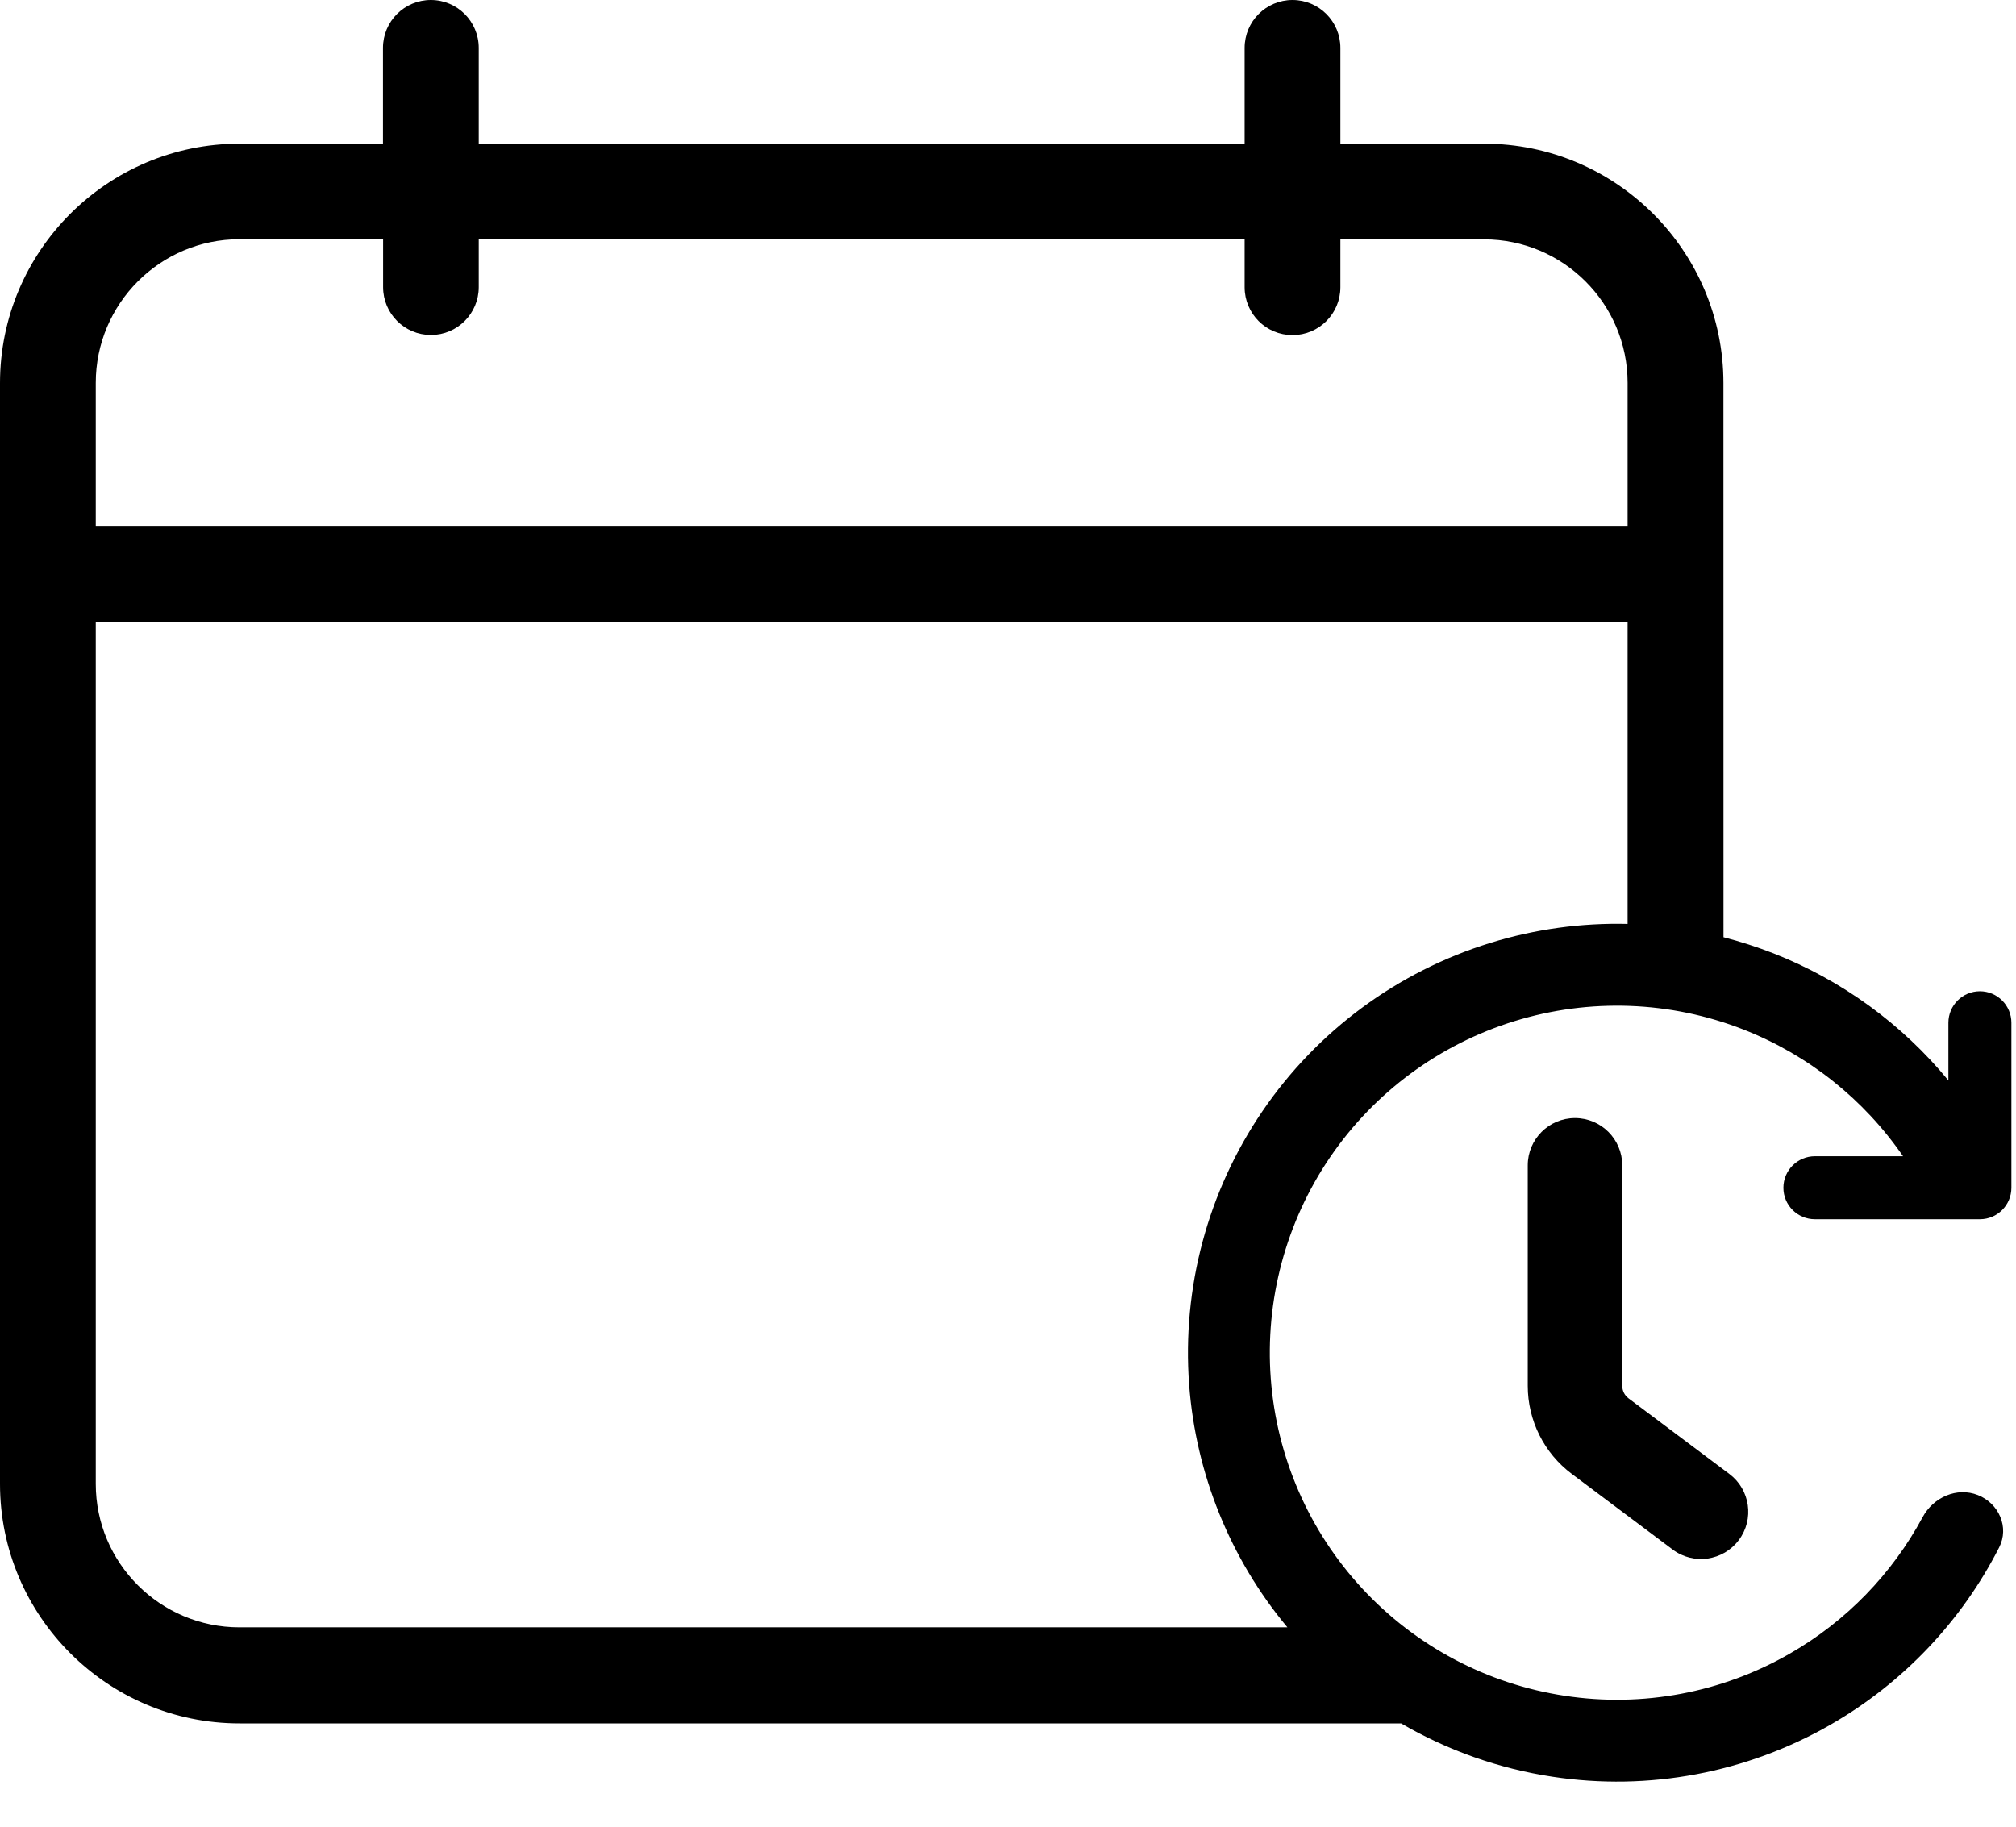 <svg width="32" height="29" viewBox="0 0 32 29" fill="none" xmlns="http://www.w3.org/2000/svg">
<g id="automate">
<path fill-rule="evenodd" clip-rule="evenodd" d="M23.557 2.281H21.276V0.76C21.276 0.34 20.936 0 20.516 0C20.096 0 19.756 0.34 19.756 0.76V2.281H7.599V0.76C7.599 0.34 7.258 0 6.839 0C6.419 0 6.079 0.34 6.079 0.76V2.281H3.801C1.706 2.281 0 3.985 0 6.081V23.559C0 25.654 1.705 27.36 3.801 27.36H22.24C22.975 27.788 23.79 28.078 24.644 28.207C26.168 28.439 27.726 28.146 29.062 27.377C30.21 26.716 31.136 25.738 31.733 24.566C31.896 24.246 31.729 23.867 31.395 23.735C31.062 23.603 30.688 23.77 30.518 24.086C30.034 24.985 29.307 25.737 28.414 26.25C27.333 26.873 26.072 27.11 24.839 26.922C23.605 26.735 22.472 26.135 21.624 25.22C20.776 24.305 20.264 23.129 20.171 21.885C20.078 20.641 20.411 19.402 21.113 18.371C21.816 17.34 22.848 16.579 24.04 16.211C25.232 15.843 26.514 15.89 27.676 16.345C28.705 16.749 29.585 17.451 30.207 18.356H28.808C28.532 18.356 28.308 18.58 28.308 18.856C28.308 19.133 28.532 19.356 28.808 19.356H31.427C31.703 19.356 31.927 19.133 31.927 18.856V16.237C31.927 15.961 31.703 15.737 31.427 15.737C31.151 15.737 30.927 15.961 30.927 16.237V17.153C30.193 16.259 29.238 15.562 28.15 15.135C27.89 15.034 27.625 14.948 27.357 14.879L27.356 6.079C27.355 3.984 25.65 2.281 23.557 2.281ZM18.875 21.982C18.981 23.4 19.528 24.747 20.435 25.835H3.8C2.542 25.835 1.52 24.813 1.52 23.557V9.879H25.835L25.835 14.668C25.102 14.65 24.367 14.75 23.657 14.969C22.184 15.424 20.908 16.365 20.04 17.639C19.171 18.913 18.761 20.444 18.875 21.982ZM25.835 8.36H1.52V6.079C1.52 4.821 2.542 3.798 3.801 3.798H6.081V4.559C6.081 4.978 6.421 5.318 6.84 5.318C7.259 5.318 7.599 4.978 7.599 4.559V3.8H19.756V4.56C19.756 4.98 20.096 5.32 20.516 5.32C20.936 5.32 21.276 4.98 21.276 4.56V3.8H23.557C24.813 3.8 25.835 4.821 25.835 6.079L25.835 8.36Z" fill="currentColor"/>
<path d="M25.75 18.5C25.75 18.086 25.414 17.75 25 17.75C24.586 17.75 24.25 18.086 24.25 18.5V22C24.25 22.551 24.509 23.07 24.95 23.4L26.55 24.6C26.881 24.849 27.352 24.781 27.6 24.45C27.849 24.119 27.781 23.648 27.45 23.4L25.85 22.2C25.787 22.153 25.75 22.079 25.75 22V18.5Z" fill="currentColor"/>
</g>
</svg>
